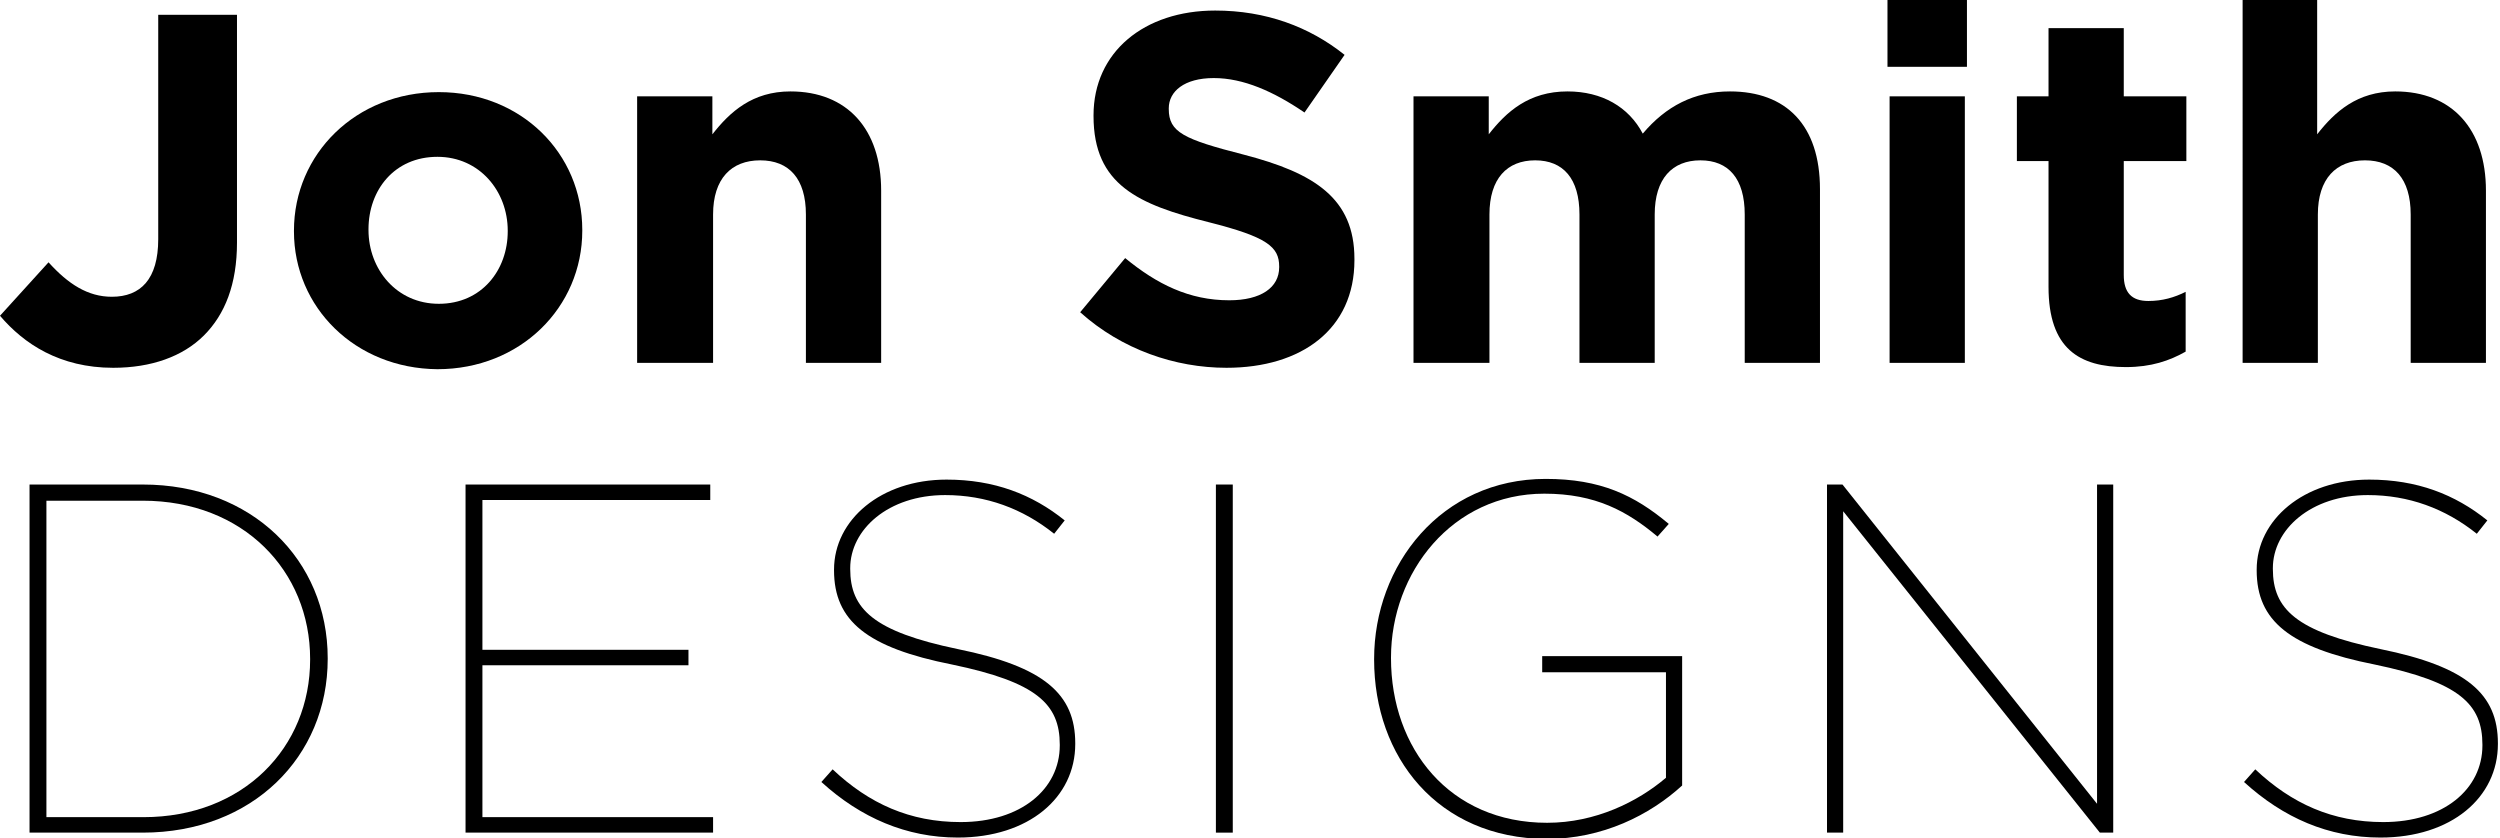 <?xml version="1.0" encoding="utf-8"?>
<!-- Generator: Adobe Illustrator 25.2.3, SVG Export Plug-In . SVG Version: 6.00 Build 0)  -->
<svg version="1.1" id="Layer_1" xmlns="http://www.w3.org/2000/svg" xmlns:xlink="http://www.w3.org/1999/xlink" x="0px" y="0px"
	 viewBox="0 0 355.5 119.2" style="enable-background:new 0 0 355.5 119.2;" xml:space="preserve">
<g>
	<path d="M0,44.9l6.9-7.6c2.8,3.1,5.6,4.9,9,4.9c4.1,0,6.6-2.5,6.6-8.2V2.1h11.2v32.4c0,5.9-1.7,10.2-4.7,13.2
		c-3,3-7.5,4.6-12.9,4.6C8.5,52.3,3.4,48.9,0,44.9z"/>
	<path d="M41.8,32.9v-0.1c0-10.9,8.8-19.7,20.6-19.7c11.7,0,20.4,8.7,20.4,19.6v0.1c0,10.9-8.8,19.7-20.6,19.7
		C50.5,52.4,41.8,43.7,41.8,32.9z M72.2,32.9v-0.1c0-5.6-4-10.5-10-10.5c-6.1,0-9.8,4.7-9.8,10.3v0.1c0,5.6,4,10.5,10,10.5
		C68.5,43.2,72.2,38.4,72.2,32.9z"/>
	<path d="M90.6,13.7h10.7v5.4c2.5-3.2,5.7-6.1,11.1-6.1c8.1,0,12.9,5.4,12.9,14.1v24.5h-10.7V30.5c0-5.1-2.4-7.7-6.5-7.7
		c-4.1,0-6.7,2.6-6.7,7.7v21.1H90.6V13.7z"/>
	<path d="M153.6,44.4l6.4-7.7c4.5,3.7,9.1,6,14.8,6c4.5,0,7.1-1.8,7.1-4.7v-0.1c0-2.8-1.7-4.2-10-6.3c-10-2.5-16.4-5.3-16.4-15.1
		v-0.1c0-9,7.2-14.9,17.3-14.9c7.2,0,13.4,2.3,18.4,6.3l-5.7,8.2c-4.4-3-8.7-4.9-12.9-4.9c-4.2,0-6.4,1.9-6.4,4.3v0.1
		c0,3.3,2.1,4.3,10.7,6.5c10,2.6,15.7,6.2,15.7,14.8V37c0,9.8-7.5,15.3-18.2,15.3C167.1,52.3,159.5,49.7,153.6,44.4z"/>
	<path d="M201,13.7h10.7v5.4c2.5-3.2,5.7-6.1,11.2-6.1c4.9,0,8.7,2.2,10.7,6c3.3-3.9,7.3-6,12.4-6c8,0,12.8,4.8,12.8,13.9v24.7
		h-10.7V30.5c0-5.1-2.3-7.7-6.3-7.7c-4,0-6.5,2.6-6.5,7.7v21.1h-10.7V30.5c0-5.1-2.3-7.7-6.3-7.7s-6.5,2.6-6.5,7.7v21.1H201V13.7z"
		/>
	<path d="M268.4,0h11.3v9.5h-11.3V0z M268.7,13.7h10.7v37.9h-10.7V13.7z"/>
	<path d="M291.3,40.8V22.9h-4.5v-9.2h4.5V4H302v9.7h8.9v9.2H302v16.2c0,2.5,1.1,3.7,3.5,3.7c2,0,3.7-0.5,5.3-1.3V50
		c-2.3,1.3-4.9,2.2-8.5,2.2C295.7,52.2,291.3,49.6,291.3,40.8z"/>
	<path d="M318.8,0h10.7v19.1c2.5-3.2,5.7-6.1,11.1-6.1c8.1,0,12.9,5.4,12.9,14.1v24.5h-10.7V30.5c0-5.1-2.4-7.7-6.5-7.7
		s-6.7,2.6-6.7,7.7v21.1h-10.7V0z"/>
	<path d="M4.2,68.9h16.1c15.5,0,26.3,10.7,26.3,24.7v0.1c0,13.9-10.7,24.7-26.3,24.7H4.2V68.9z M6.6,71.1v45.1h13.8
		c14.2,0,23.7-9.9,23.7-22.4v-0.1c0-12.5-9.5-22.5-23.8-22.5H6.6z"/>
	<path d="M66.2,68.9H101v2.2H68.6v21.3h29.3v2.2H68.6v21.6h32.8v2.2H66.2V68.9z"/>
	<path d="M116.8,111.2l1.6-1.8c5.2,4.9,11,7.5,18.2,7.5c8.6,0,14.1-4.7,14.1-10.9v-0.1c0-5.8-3.3-8.9-15.3-11.4
		c-12.1-2.4-16.8-6.2-16.8-13.4V81c0-7.1,6.7-12.8,16-12.8c6.8,0,12.2,2.1,16.8,5.8l-1.5,1.9c-4.5-3.6-9.7-5.5-15.5-5.5
		c-8.1,0-13.5,4.9-13.5,10.4v0.1c0,5.7,3.3,8.9,15.3,11.4c12.3,2.5,16.7,6.4,16.7,13.4v0.1c0,7.6-6.6,13.3-16.7,13.3
		C128.9,119.1,122.4,116.3,116.8,111.2z"/>
	<path d="M172.9,68.9h2.4v49.5h-2.4V68.9z"/>
	<path d="M195.4,93.8v-0.1c0-13.3,9.5-25.6,24.4-25.6c7.8,0,12.6,2.3,17.5,6.4l-1.6,1.8c-4.3-3.6-8.8-6.1-16.1-6.1
		c-13.1,0-21.8,11.2-21.8,23.3v0.1c0,12.8,8.3,23.4,22.2,23.4c6.9,0,12.9-3,16.9-6.4V95.6h-17.6v-2.3h19.9v18.4
		c-4.6,4.2-11.3,7.6-19.3,7.6C204.4,119.2,195.4,107.6,195.4,93.8z"/>
	<path d="M259.8,68.9h2.2l36.2,45.4V68.9h2.3v49.5h-1.9l-36.5-45.7v45.7h-2.3V68.9z"/>
	<path d="M319.1,111.2l1.6-1.8c5.2,4.9,11,7.5,18.2,7.5c8.6,0,14.1-4.7,14.1-10.9v-0.1c0-5.8-3.3-8.9-15.3-11.4
		c-12.1-2.4-16.8-6.2-16.8-13.4V81c0-7.1,6.7-12.8,16-12.8c6.8,0,12.2,2.1,16.8,5.8l-1.5,1.9c-4.5-3.6-9.7-5.5-15.5-5.5
		c-8.1,0-13.5,4.9-13.5,10.4v0.1c0,5.7,3.3,8.9,15.3,11.4c12.3,2.5,16.7,6.4,16.7,13.4v0.1c0,7.6-6.6,13.3-16.7,13.3
		C331.1,119.1,324.7,116.3,319.1,111.2z"/>
</g>
</svg>
